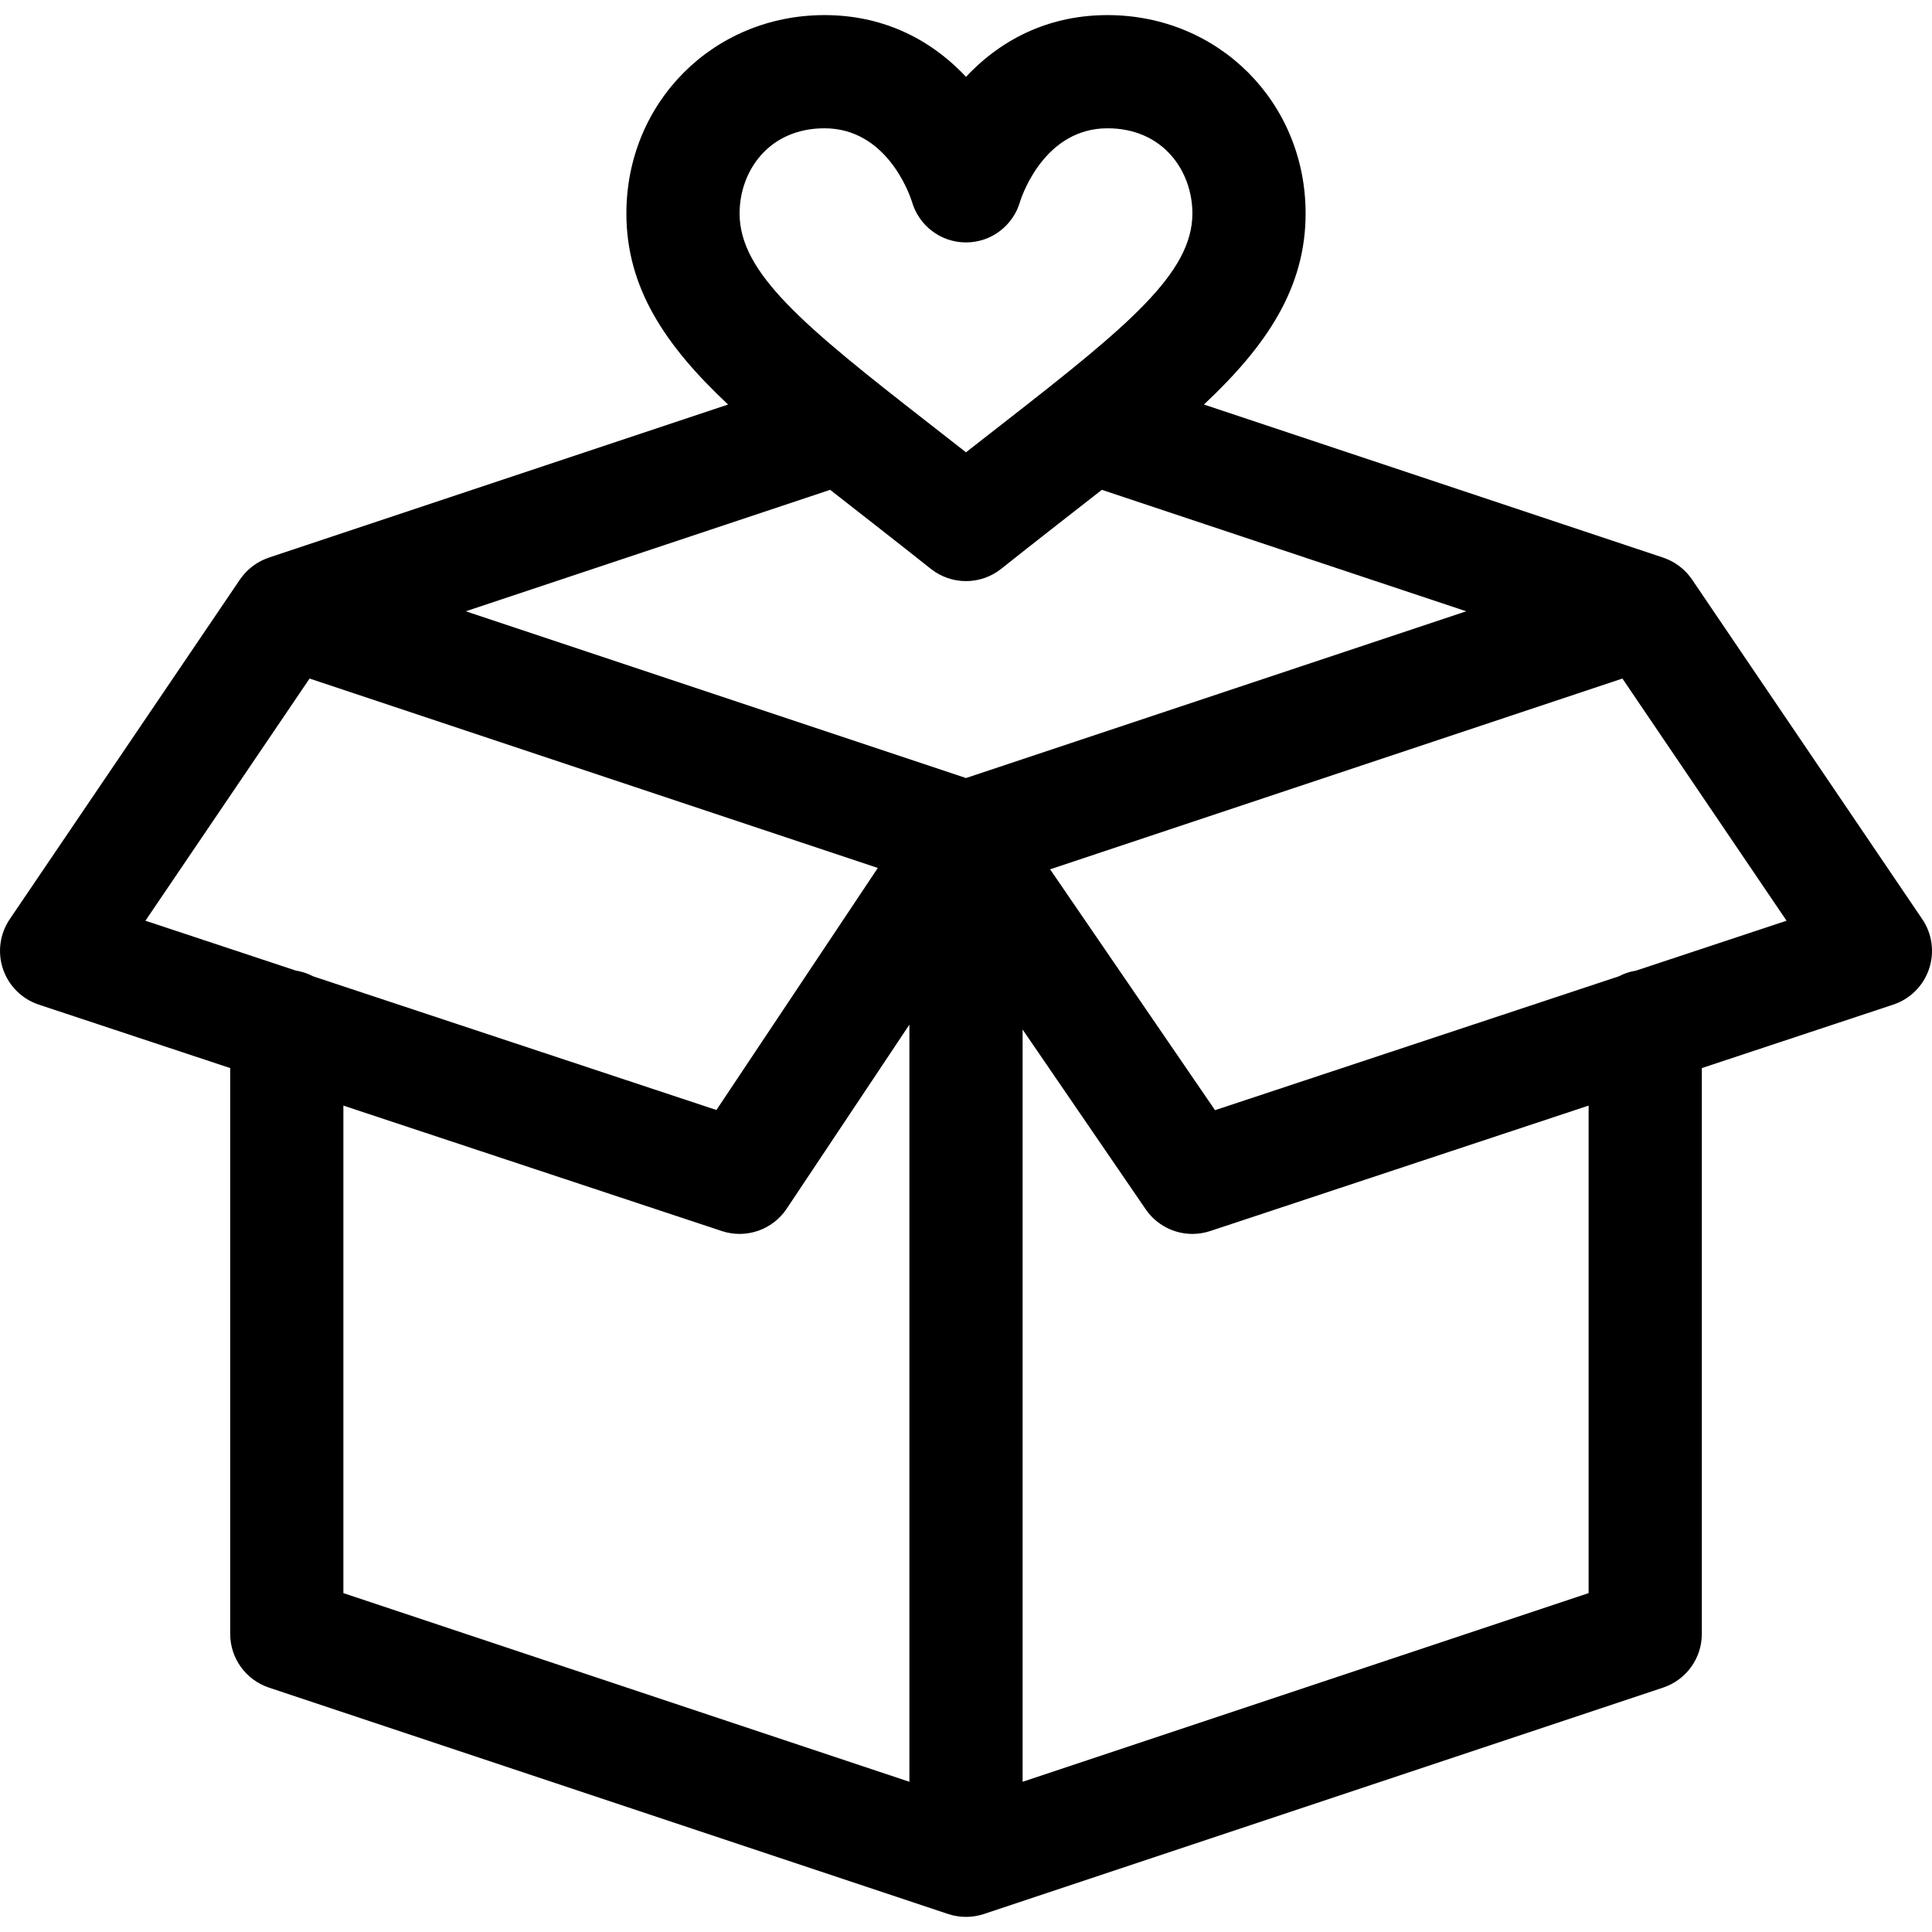 <svg id="Capa_1" enable-background="new 0 0 512.001 512.001" height="512" viewBox="0 0 512.001 512.001" width="512" xmlns="http://www.w3.org/2000/svg"><g><path d="m509.417 243.585-61-90c-.033-.049-.072-.094-.105-.143-.128-.184-.263-.361-.398-.538-.139-.182-.281-.362-.427-.537-.144-.171-.289-.338-.439-.502-.161-.175-.328-.344-.496-.511-.147-.146-.292-.292-.444-.431-.212-.194-.434-.375-.656-.557-.121-.098-.236-.202-.36-.296-.349-.266-.71-.517-1.082-.751-.103-.065-.211-.121-.316-.184-.28-.167-.563-.331-.855-.48-.147-.075-.298-.143-.448-.213-.255-.12-.512-.236-.774-.342-.171-.069-.344-.134-.519-.197-.119-.043-.234-.095-.354-.135l-121.69-40.563c16.615-15.598 26.946-30.879 26.946-50.629 0-29.481-23.06-52.576-52.5-52.576-14.565 0-27.422 5.634-37.5 16.362-10.078-10.728-22.934-16.362-37.5-16.362-29.439 0-52.5 23.095-52.5 52.576 0 19.75 10.331 35.031 26.947 50.63l-121.69 40.564c-.129.043-.252.098-.38.145-.159.058-.317.116-.474.18-.28.113-.554.236-.825.364-.135.064-.271.125-.403.192-.313.16-.618.334-.918.515-.085.051-.173.097-.258.15-.376.237-.742.491-1.096.761-.11.084-.213.178-.322.265-.235.19-.469.383-.693.587-.147.134-.287.276-.429.417-.173.171-.345.345-.51.525-.147.161-.29.325-.43.492-.15.178-.294.361-.436.546-.133.175-.266.35-.393.531-.034.049-.073.095-.107.145l-61 90c-2.637 3.89-3.298 8.791-1.786 13.241 1.513 4.45 5.022 7.934 9.483 9.413l50.72 16.813v149.948c0 6.456 4.132 12.188 10.257 14.23l180 60c1.539.513 3.142.77 4.743.77 1.602 0 3.204-.257 4.743-.77l180-60c6.126-2.041 10.257-7.774 10.257-14.23v-149.948l50.72-16.813c4.461-1.479 7.971-4.963 9.482-9.413 1.513-4.45.852-9.351-1.785-13.241zm-290.917-209.585c16.315 0 22.402 17.063 23.146 19.359 1.836 6.441 7.651 10.886 14.354 10.886 6.702 0 12.518-4.445 14.354-10.886.744-2.295 6.831-19.359 23.146-19.359 14.771 0 22.5 11.357 22.5 22.576 0 15.785-17.062 29.813-49.757 55.286-3.341 2.603-6.743 5.253-10.243 8.003-3.5-2.75-6.902-5.4-10.243-8.003-32.695-25.474-49.757-39.501-49.757-55.286 0-11.219 7.729-22.576 22.5-22.576zm-140.124 223.206-39.833-13.205 43.498-64.177 150.586 50.195-42.763 64.143-106.859-35.421c-1.422-.753-2.982-1.272-4.629-1.535zm162.624 214.983-150-50v-129.193l100.28 33.242c6.41 2.125 13.453-.296 17.2-5.918l32.52-48.778zm15-266-132.565-44.189 96.565-32.188c2.39 1.873 19.868 15.492 26.63 20.901 2.739 2.191 6.055 3.287 9.37 3.287s6.631-1.096 9.37-3.287c6.763-5.41 24.241-19.028 26.63-20.901l96.566 32.188zm165 216-150 50v-199.355l32.624 47.642c2.853 4.166 7.527 6.526 12.378 6.526 1.573 0 3.164-.248 4.718-.763l100.28-33.243zm12.625-164.983c-1.647.263-3.207.782-4.629 1.534l-106.998 35.47-43.708-63.828 151.671-50.557 43.498 64.177z"/></g></svg>